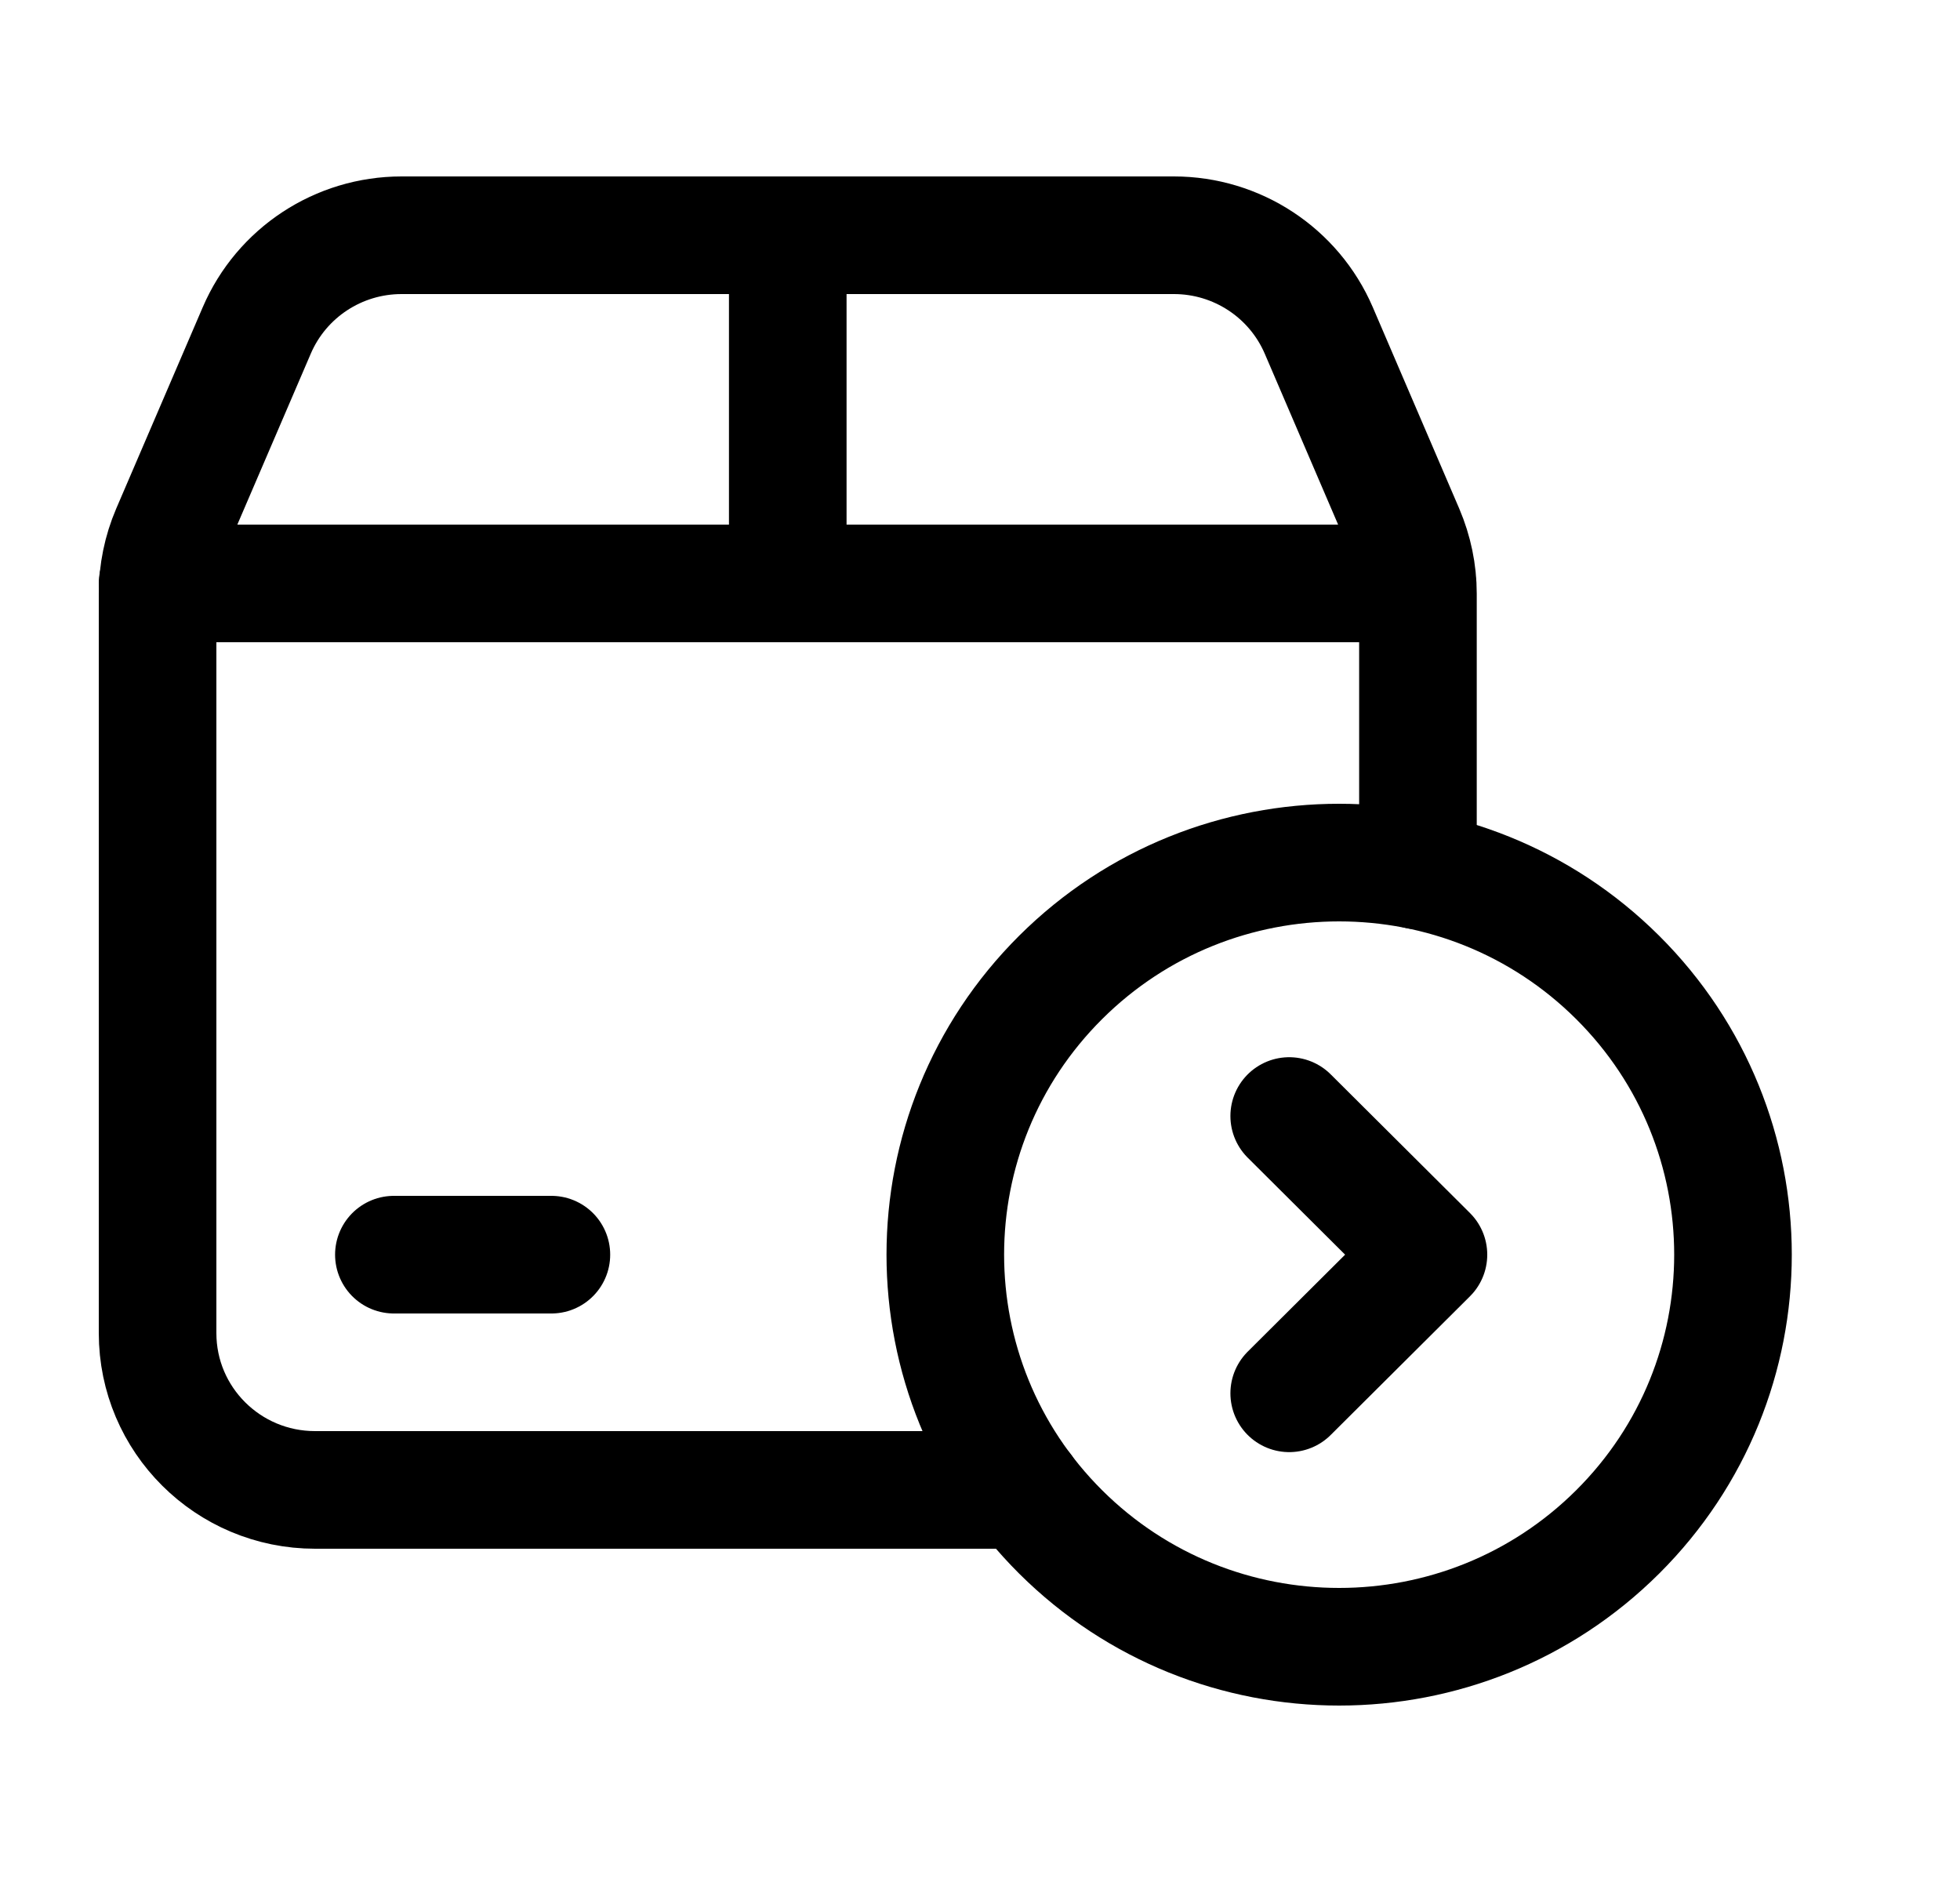 <svg width="25" height="24" viewBox="0 0 25 24" fill="none" xmlns="http://www.w3.org/2000/svg">
<g clip-path="url(#clip0_5_5027)">
<path d="M5.024 16H7.033" stroke="#000" stroke-width="1.5" stroke-linecap="round" stroke-linejoin="round"/>
<path d="M13.062 19H4.019C2.909 19 2.01 18.105 2.01 17V7.569C2.01 7.299 2.065 7.031 2.171 6.783L3.275 4.214C3.591 3.478 4.317 3 5.122 3H14.973C15.778 3 16.504 3.478 16.821 4.214L17.924 6.783C18.03 7.032 18.086 7.299 18.086 7.569V11.1" stroke="#000" stroke-width="1.5" stroke-linecap="round" stroke-linejoin="round"/>
<path d="M10.048 3V7.44" stroke="#000" stroke-width="1.5" stroke-linecap="round" stroke-linejoin="round"/>
<path d="M18.076 7.44H2.01" stroke="#000" stroke-width="1.5" stroke-linecap="round" stroke-linejoin="round"/>
<path d="M20.633 12.464C22.595 14.417 22.595 17.583 20.633 19.536C18.671 21.488 15.491 21.488 13.529 19.536C11.567 17.583 11.567 14.417 13.529 12.464C15.491 10.512 18.671 10.512 20.633 12.464" stroke="#000" stroke-width="1.5" stroke-linecap="round" stroke-linejoin="round"/>
<path d="M16.444 14.232L18.22 16L16.444 17.768" stroke="#000" stroke-width="1.5" stroke-linecap="round" stroke-linejoin="round"/>
</g>
<defs>
<clipPath id="clip0_5_5027">
<rect width="24.114" height="24" fill="white"/>
</clipPath>
</defs>
</svg>
